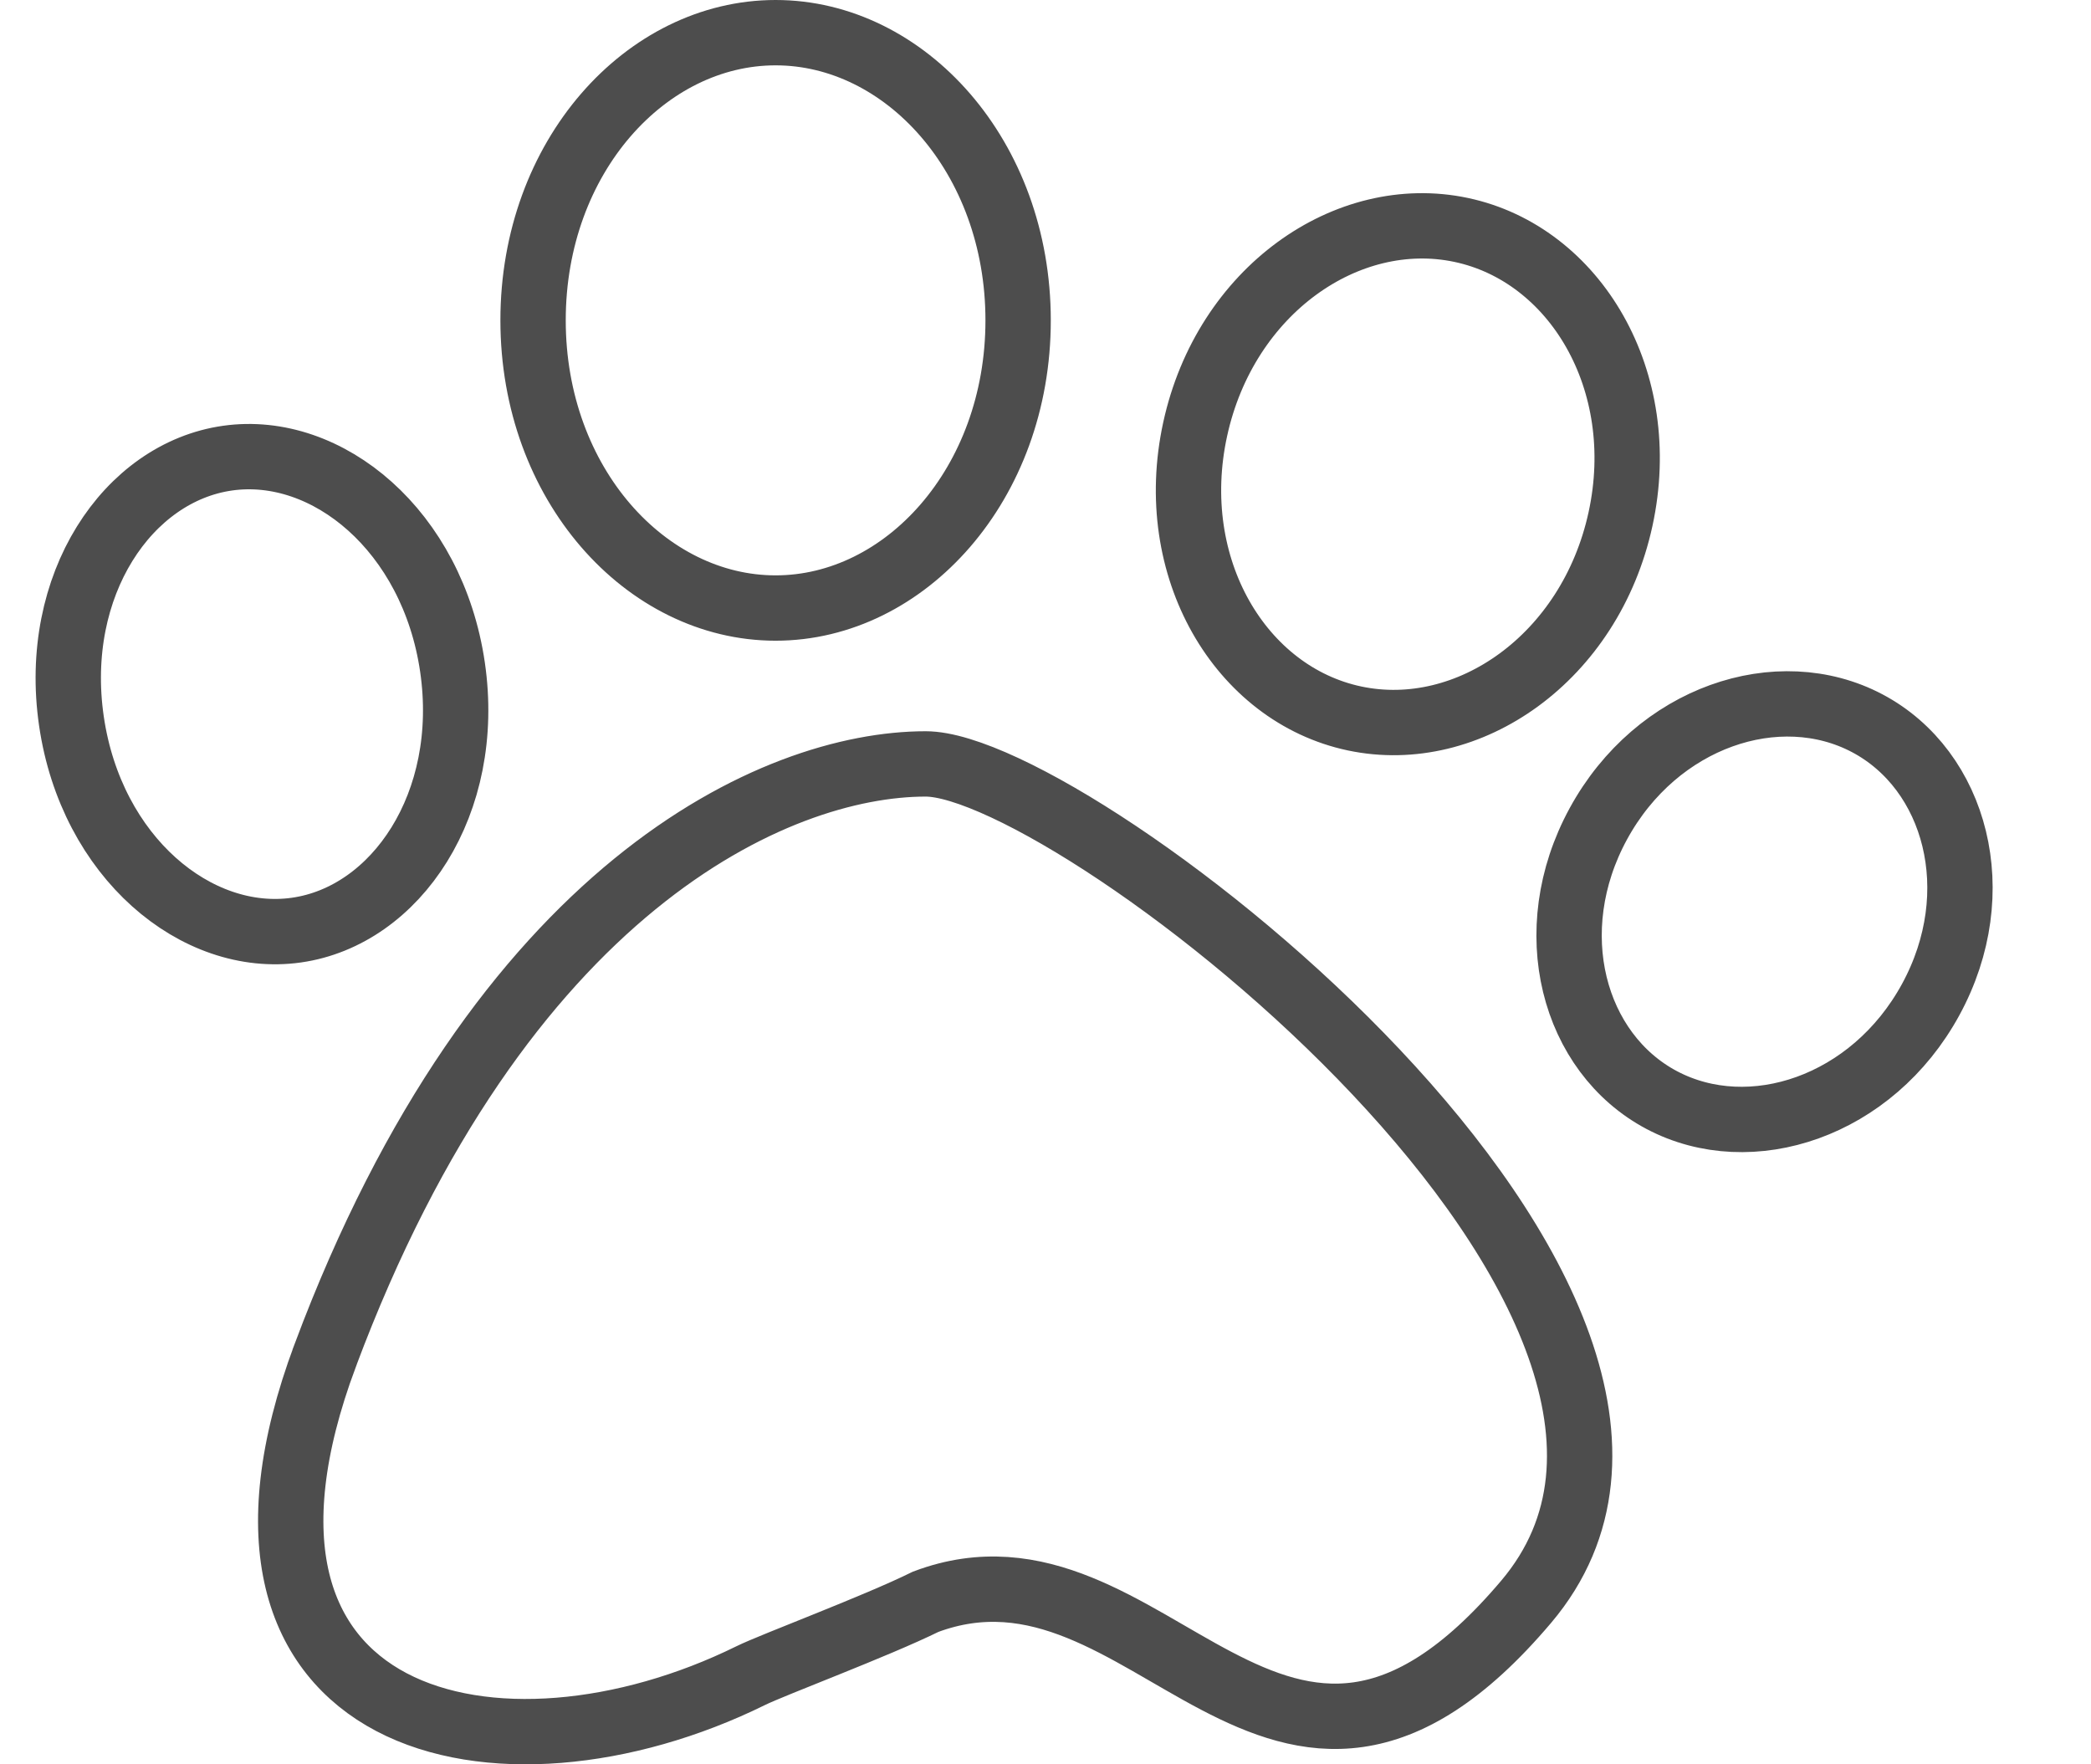 <svg fill="none" height="54" width="64" xmlns="http://www.w3.org/2000/svg">
  <g stroke="#4d4d4d" stroke-width="2">
    <path d="M9.955 41.483c-4.288 11.464 5.36 13.576 13.018 9.805.698-.344 3.829-1.508 5.36-2.263 6.892-2.589 10.721 9.051 18.379 0 7.658-9.051-13.784-25.644-18.379-25.644-4.595 0-13.018 3.771-18.378 18.101zM13.85 20.421c.607 4.17-1.724 7.615-4.78 8.047s-6.277-2.23-6.884-6.399c-.607-4.17 1.724-7.615 4.78-8.047 3.056-.432 6.277 2.23 6.884 6.399zM31.162 9.805c0 5.011-3.461 8.805-7.423 8.805s-7.423-3.794-7.423-8.805C16.315 4.794 19.776 1 23.739 1s7.423 3.794 7.423 8.805zM49.599 15.89c-.925 4.245-4.653 6.837-8.139 6.1-3.485-.737-5.804-4.608-4.879-8.853.925-4.245 4.653-6.837 8.139-6.1 3.485.737 5.804 4.608 4.879 8.853zM59.094 30.593c-1.789 3.282-5.513 4.514-8.23 3.078-2.717-1.437-3.732-5.175-1.943-8.457 1.789-3.282 5.513-4.514 8.23-3.078 2.717 1.437 3.732 5.175 1.943 8.457z"/>
  </g>
</svg>
